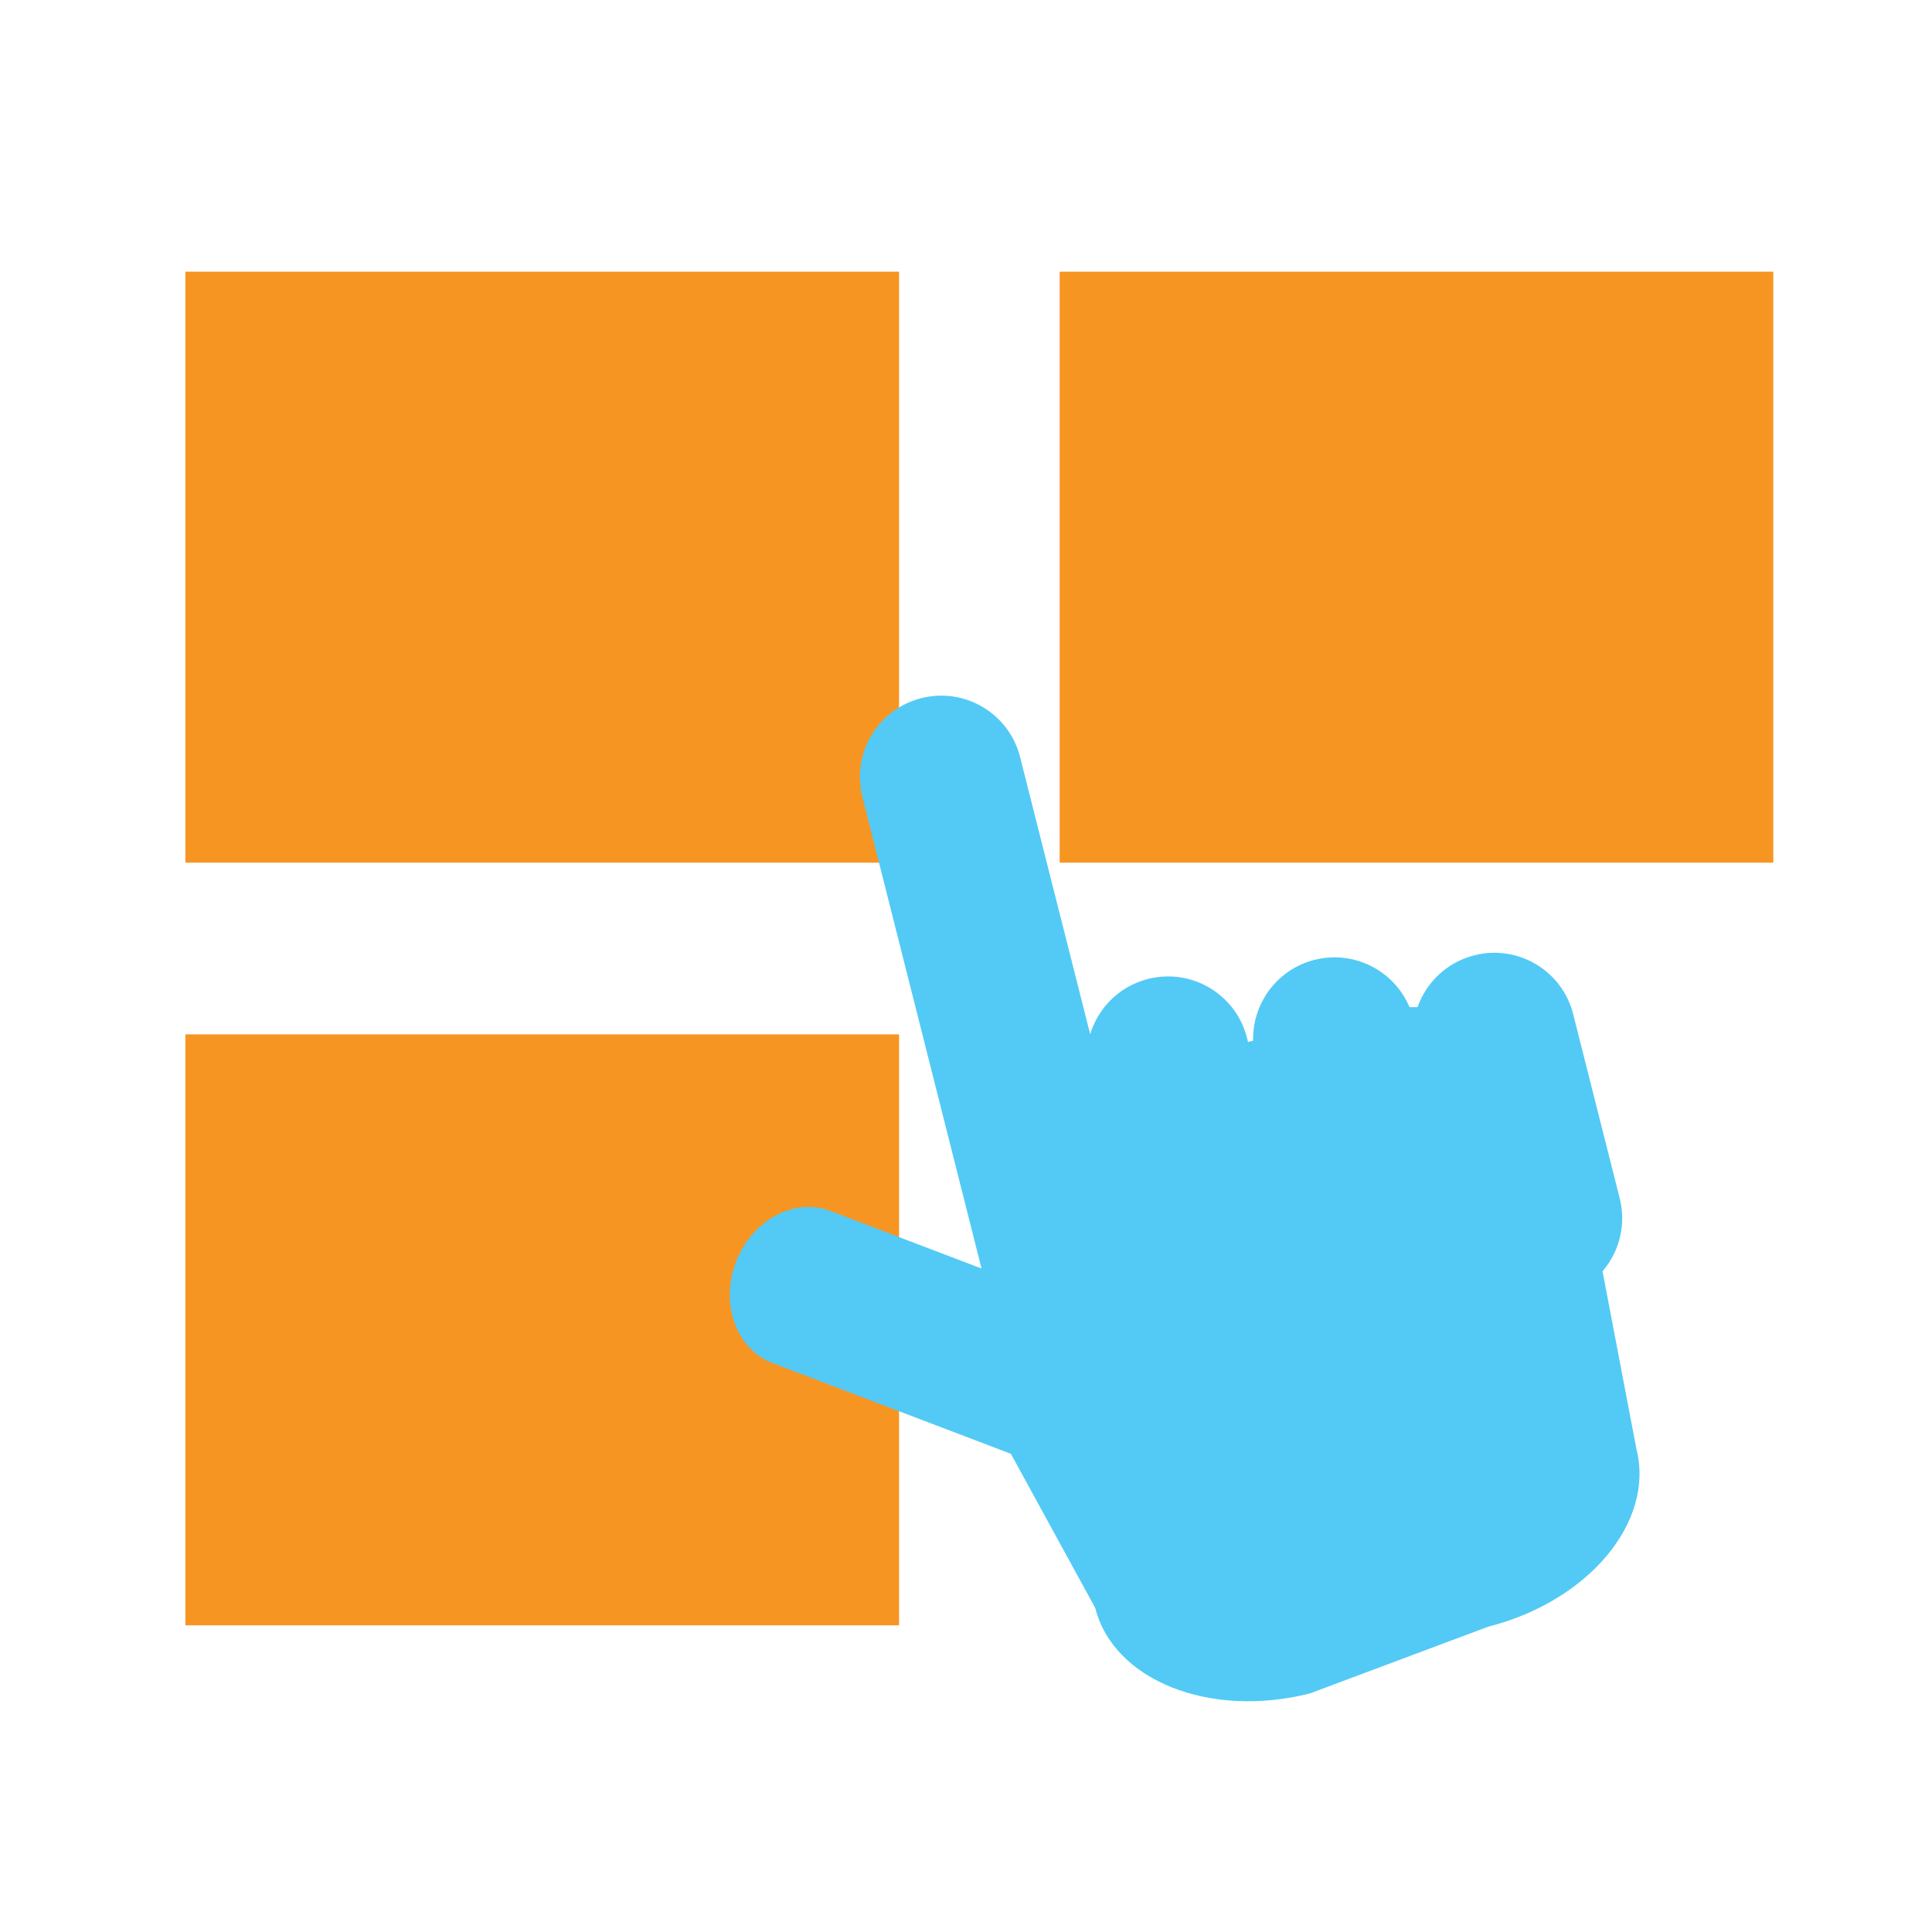 <?xml version="1.0" encoding="utf-8"?>
<!DOCTYPE svg PUBLIC "-//W3C//DTD SVG 1.1//EN" "http://www.w3.org/Graphics/SVG/1.1/DTD/svg11.dtd">
<svg version="1.1"
	 xmlns="http://www.w3.org/2000/svg" xmlns:xlink="http://www.w3.org/1999/xlink"
	 x="0px" y="0px" width="48px" height="48px" viewBox="-4.607 -6.75 48 48">
<defs>
</defs>
<rect fill="#F79523" width="17.73" height="14.683"/>
<rect x="21.72" fill="#F79523" width="17.73" height="14.683"/>
<rect y="18.948" fill="#F79523" width="17.73" height="14.683"/>
<path fill="#52CAF5" d="M36.051,29.258c0.455,1.804-1.194,3.776-3.687,4.407l-4.427,1.658c-2.49,0.63-4.878-0.323-5.334-2.126
	l-3.915-7.154c2.208-0.558,4.13-2.249,3.159-5.755l7.215-1.824c2.492-0.629,4.881,0.322,5.336,2.126L36.051,29.258z"/>
<path fill="#52CAF5" d="M13.677,24.605c-0.397,1.044,0.008,2.166,0.908,2.509l9.22,3.511c0.897,0.343,1.95-0.227,2.347-1.27l0,0
	c0.398-1.044-0.009-2.165-0.908-2.508l-9.22-3.511C15.125,22.993,14.075,23.562,13.677,24.605L13.677,24.605z"/>
<path fill="#52CAF5" d="M18.284,10.595c-1.083,0.274-1.738,1.372-1.465,2.454l3.301,13.066c0.275,1.083,1.375,1.737,2.457,1.466l0,0
	c1.083-0.273,1.738-1.373,1.464-2.457L20.737,12.06C20.465,10.978,19.367,10.322,18.284,10.595L18.284,10.595z"/>
<path fill="#52CAF5" d="M23.918,17.571c-1.082,0.273-1.737,1.372-1.465,2.455l1.156,4.573c0.273,1.082,1.372,1.736,2.456,1.465l0,0
	c1.082-0.275,1.738-1.374,1.465-2.456l-1.156-4.573C26.1,17.952,25.001,17.298,23.918,17.571L23.918,17.571z"/>
<path fill="#52CAF5" d="M28.053,17.097c-1.082,0.274-1.738,1.373-1.465,2.454l1.155,4.574c0.274,1.082,1.374,1.738,2.456,1.464l0,0
	c1.083-0.272,1.739-1.37,1.465-2.455l-1.155-4.571C30.234,17.479,29.135,16.824,28.053,17.097L28.053,17.097z"/>
<path fill="#52CAF5" d="M32.024,16.984c-1.082,0.273-1.738,1.371-1.465,2.455l1.155,4.572c0.273,1.082,1.373,1.738,2.456,1.465l0,0
	c1.083-0.274,1.738-1.373,1.464-2.455l-1.155-4.572C34.207,17.365,33.106,16.709,32.024,16.984L32.024,16.984z"/>
</svg>
